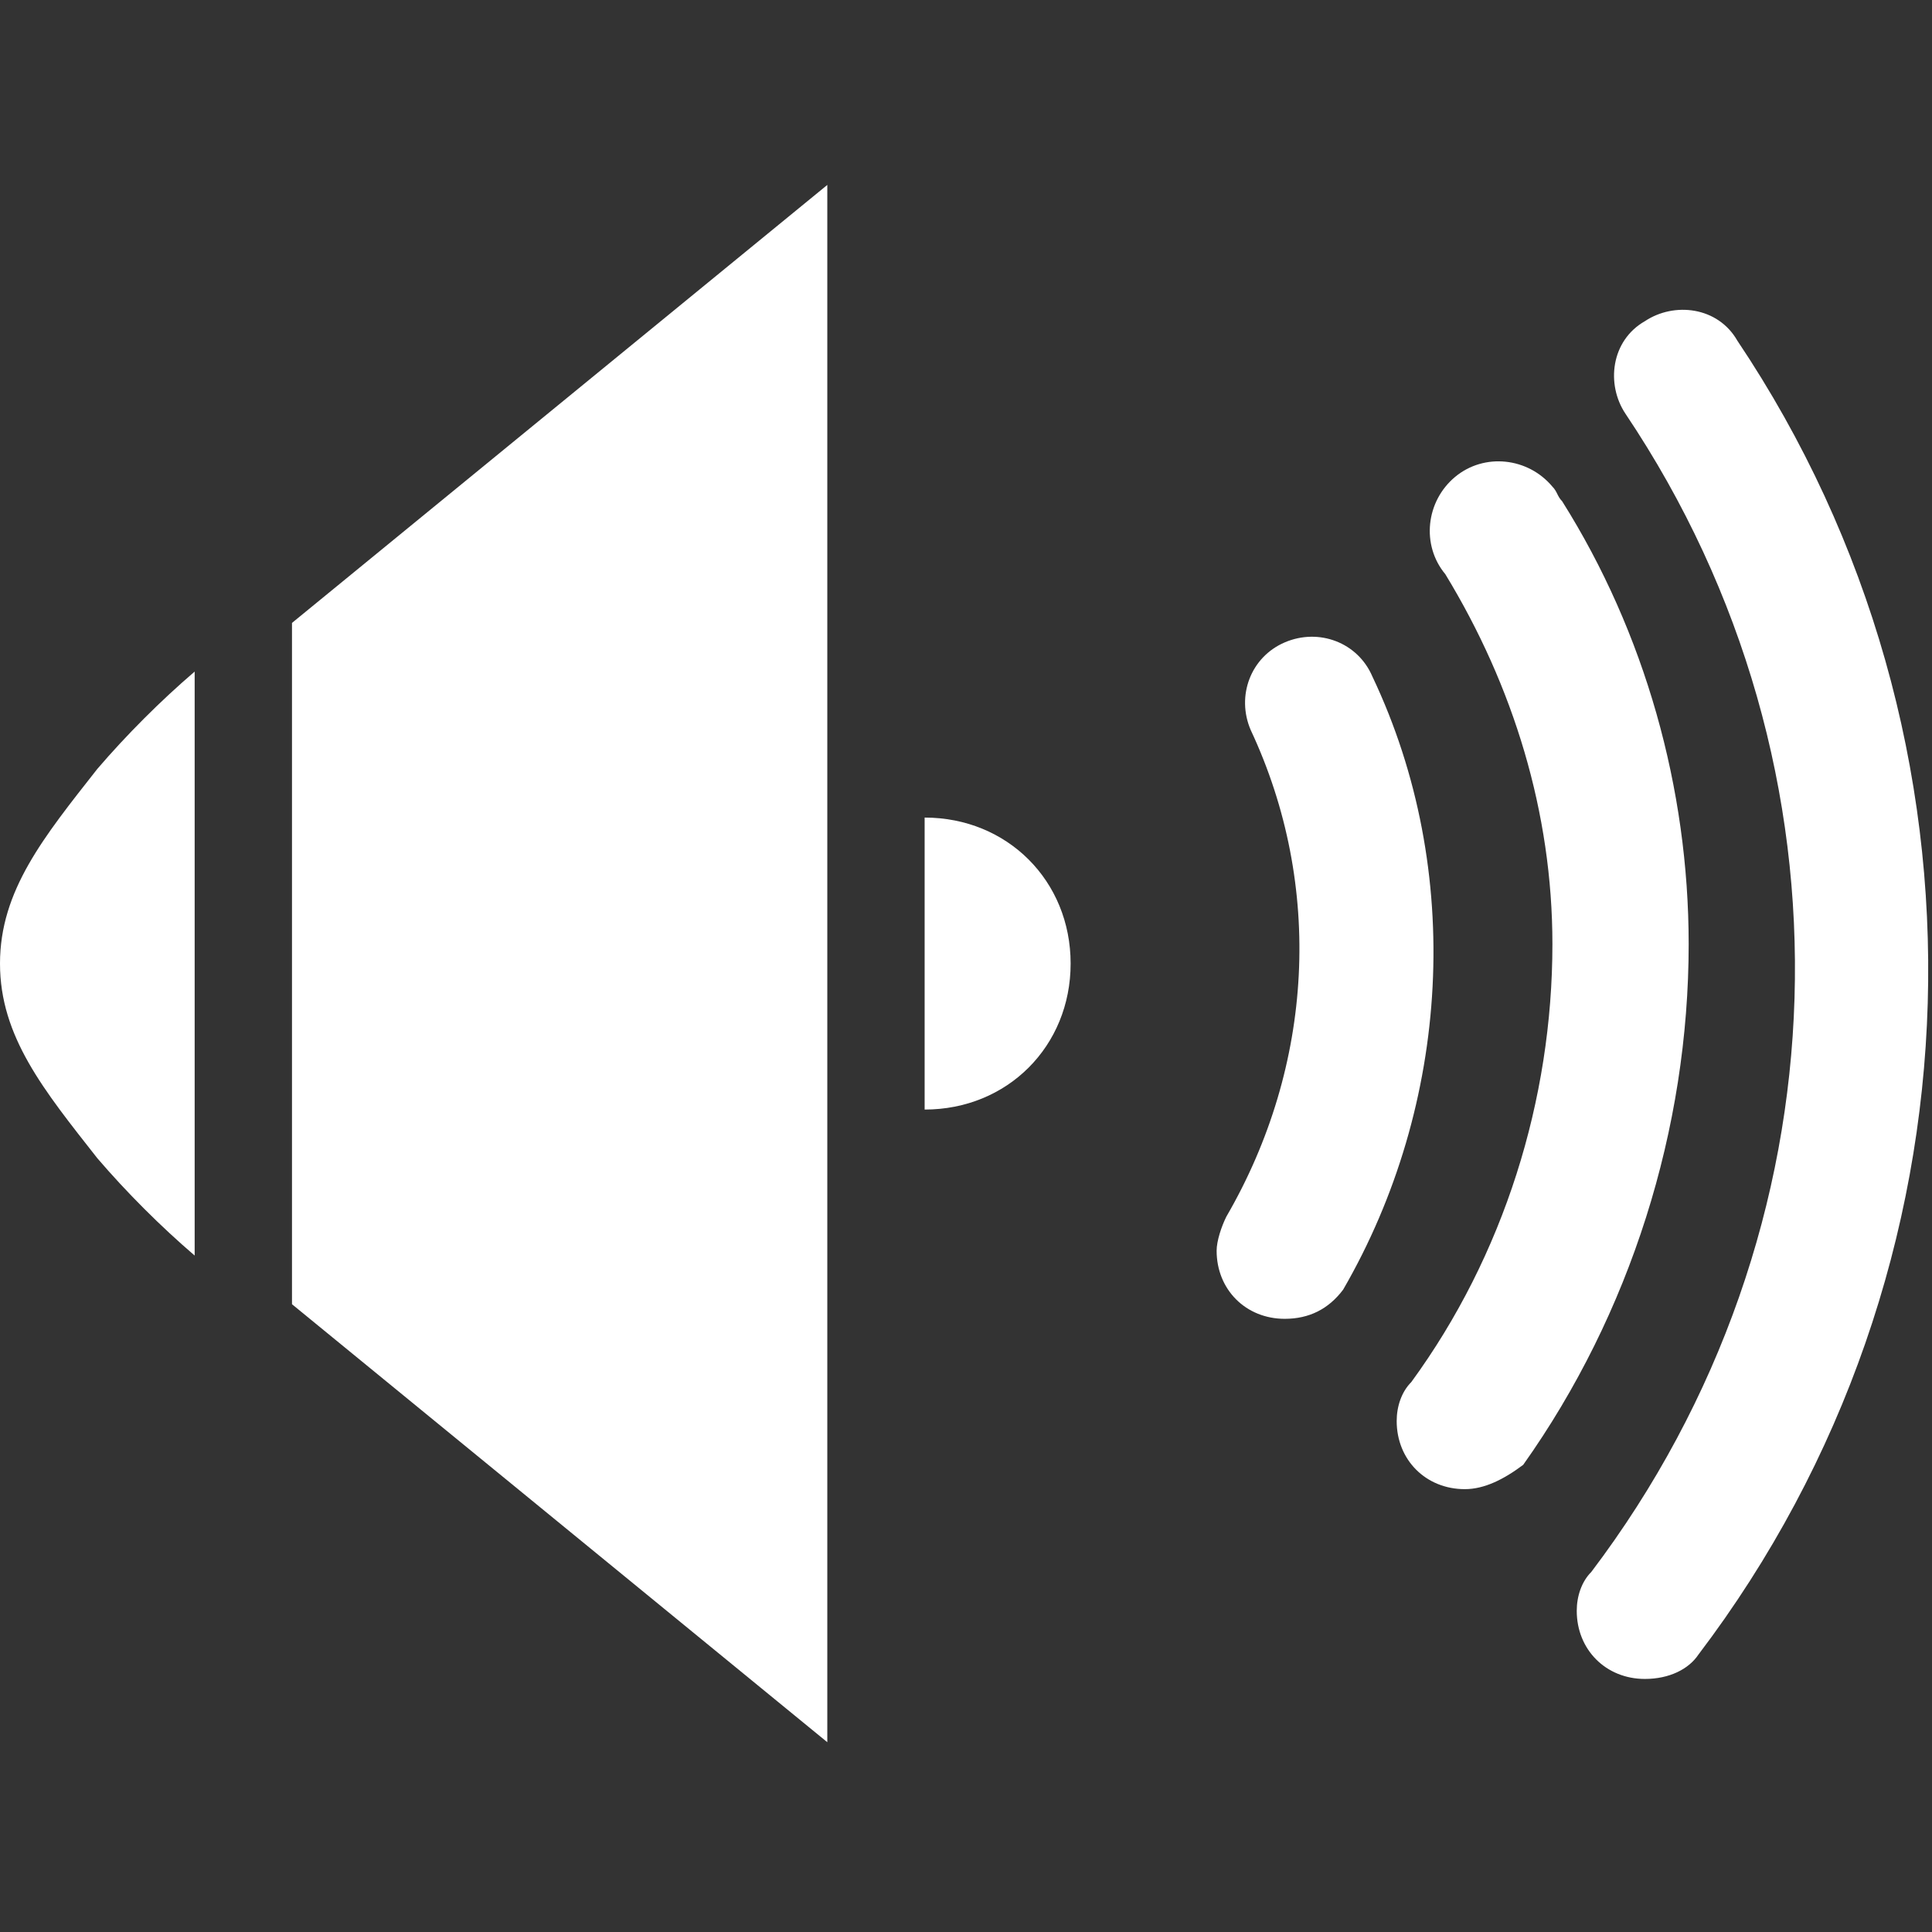 <?xml version="1.0" encoding="utf-8"?>
<!-- Generator: Adobe Illustrator 22.1.0, SVG Export Plug-In . SVG Version: 6.00 Build 0)  -->
<svg version="1.1" id="Layer_1" xmlns="http://www.w3.org/2000/svg" xmlns:xlink="http://www.w3.org/1999/xlink" x="0px" y="0px"
	 viewBox="0 0 39.7 39.7" style="enable-background:new 0 0 39.7 39.7;" xml:space="preserve">
<rect x="0" y="0" width="39.7" height="39.7" fill="#333333" stroke="none"/>
<style type="text/css">
	.st0{fill:#FFFFFF;}
</style>
<title>audio</title>
<path class="st0" d="M4,13.8c-0.7,0.6-1.4,1.3-2,2c-1.1,1.4-2,2.5-2,4s0.9,2.6,2,4c0.6,0.7,1.3,1.4,2,2V13.8z"/>
<polygon class="st0" points="6,12.8 17,3.8 17,35.8 6,26.8 "/>
<path class="st0" d="M19,16.8c1.7,0,3,1.3,3,3s-1.3,3-3,3V16.8z"/>
<path class="st0" d="M33.8,34.5c-0.8,0-1.4-0.6-1.4-1.4c0-0.3,0.1-0.6,0.3-0.8c5.3-7,5.6-16.5,0.7-23.8C33,7.9,33.1,7,33.8,6.6
	c0.6-0.4,1.5-0.3,1.9,0.4c5.5,8.2,5.2,19.1-0.8,27C34.7,34.3,34.3,34.5,33.8,34.5z"/>
<path class="st0" d="M30.1,30.6c-0.8,0-1.4-0.6-1.4-1.4c0-0.3,0.1-0.6,0.3-0.8c1.9-2.6,2.9-5.8,2.9-9c0-2.7-0.8-5.3-2.2-7.6
	c-0.5-0.6-0.4-1.5,0.2-2c0.6-0.5,1.5-0.4,2,0.2c0.1,0.1,0.1,0.2,0.2,0.3c1.7,2.7,2.6,5.9,2.6,9.1c0,3.8-1.2,7.6-3.4,10.7
	C30.9,30.4,30.5,30.6,30.1,30.6z"/>
<path class="st0" d="M26.4,27.1c-0.8,0-1.4-0.6-1.4-1.4c0-0.2,0.1-0.5,0.2-0.7c1.8-3.1,2-6.8,0.5-10c-0.3-0.7,0-1.5,0.7-1.8
	s1.5,0,1.8,0.7c1.9,4,1.6,8.8-0.6,12.6C27.3,26.9,26.9,27.1,26.4,27.1z"/>
</svg>
